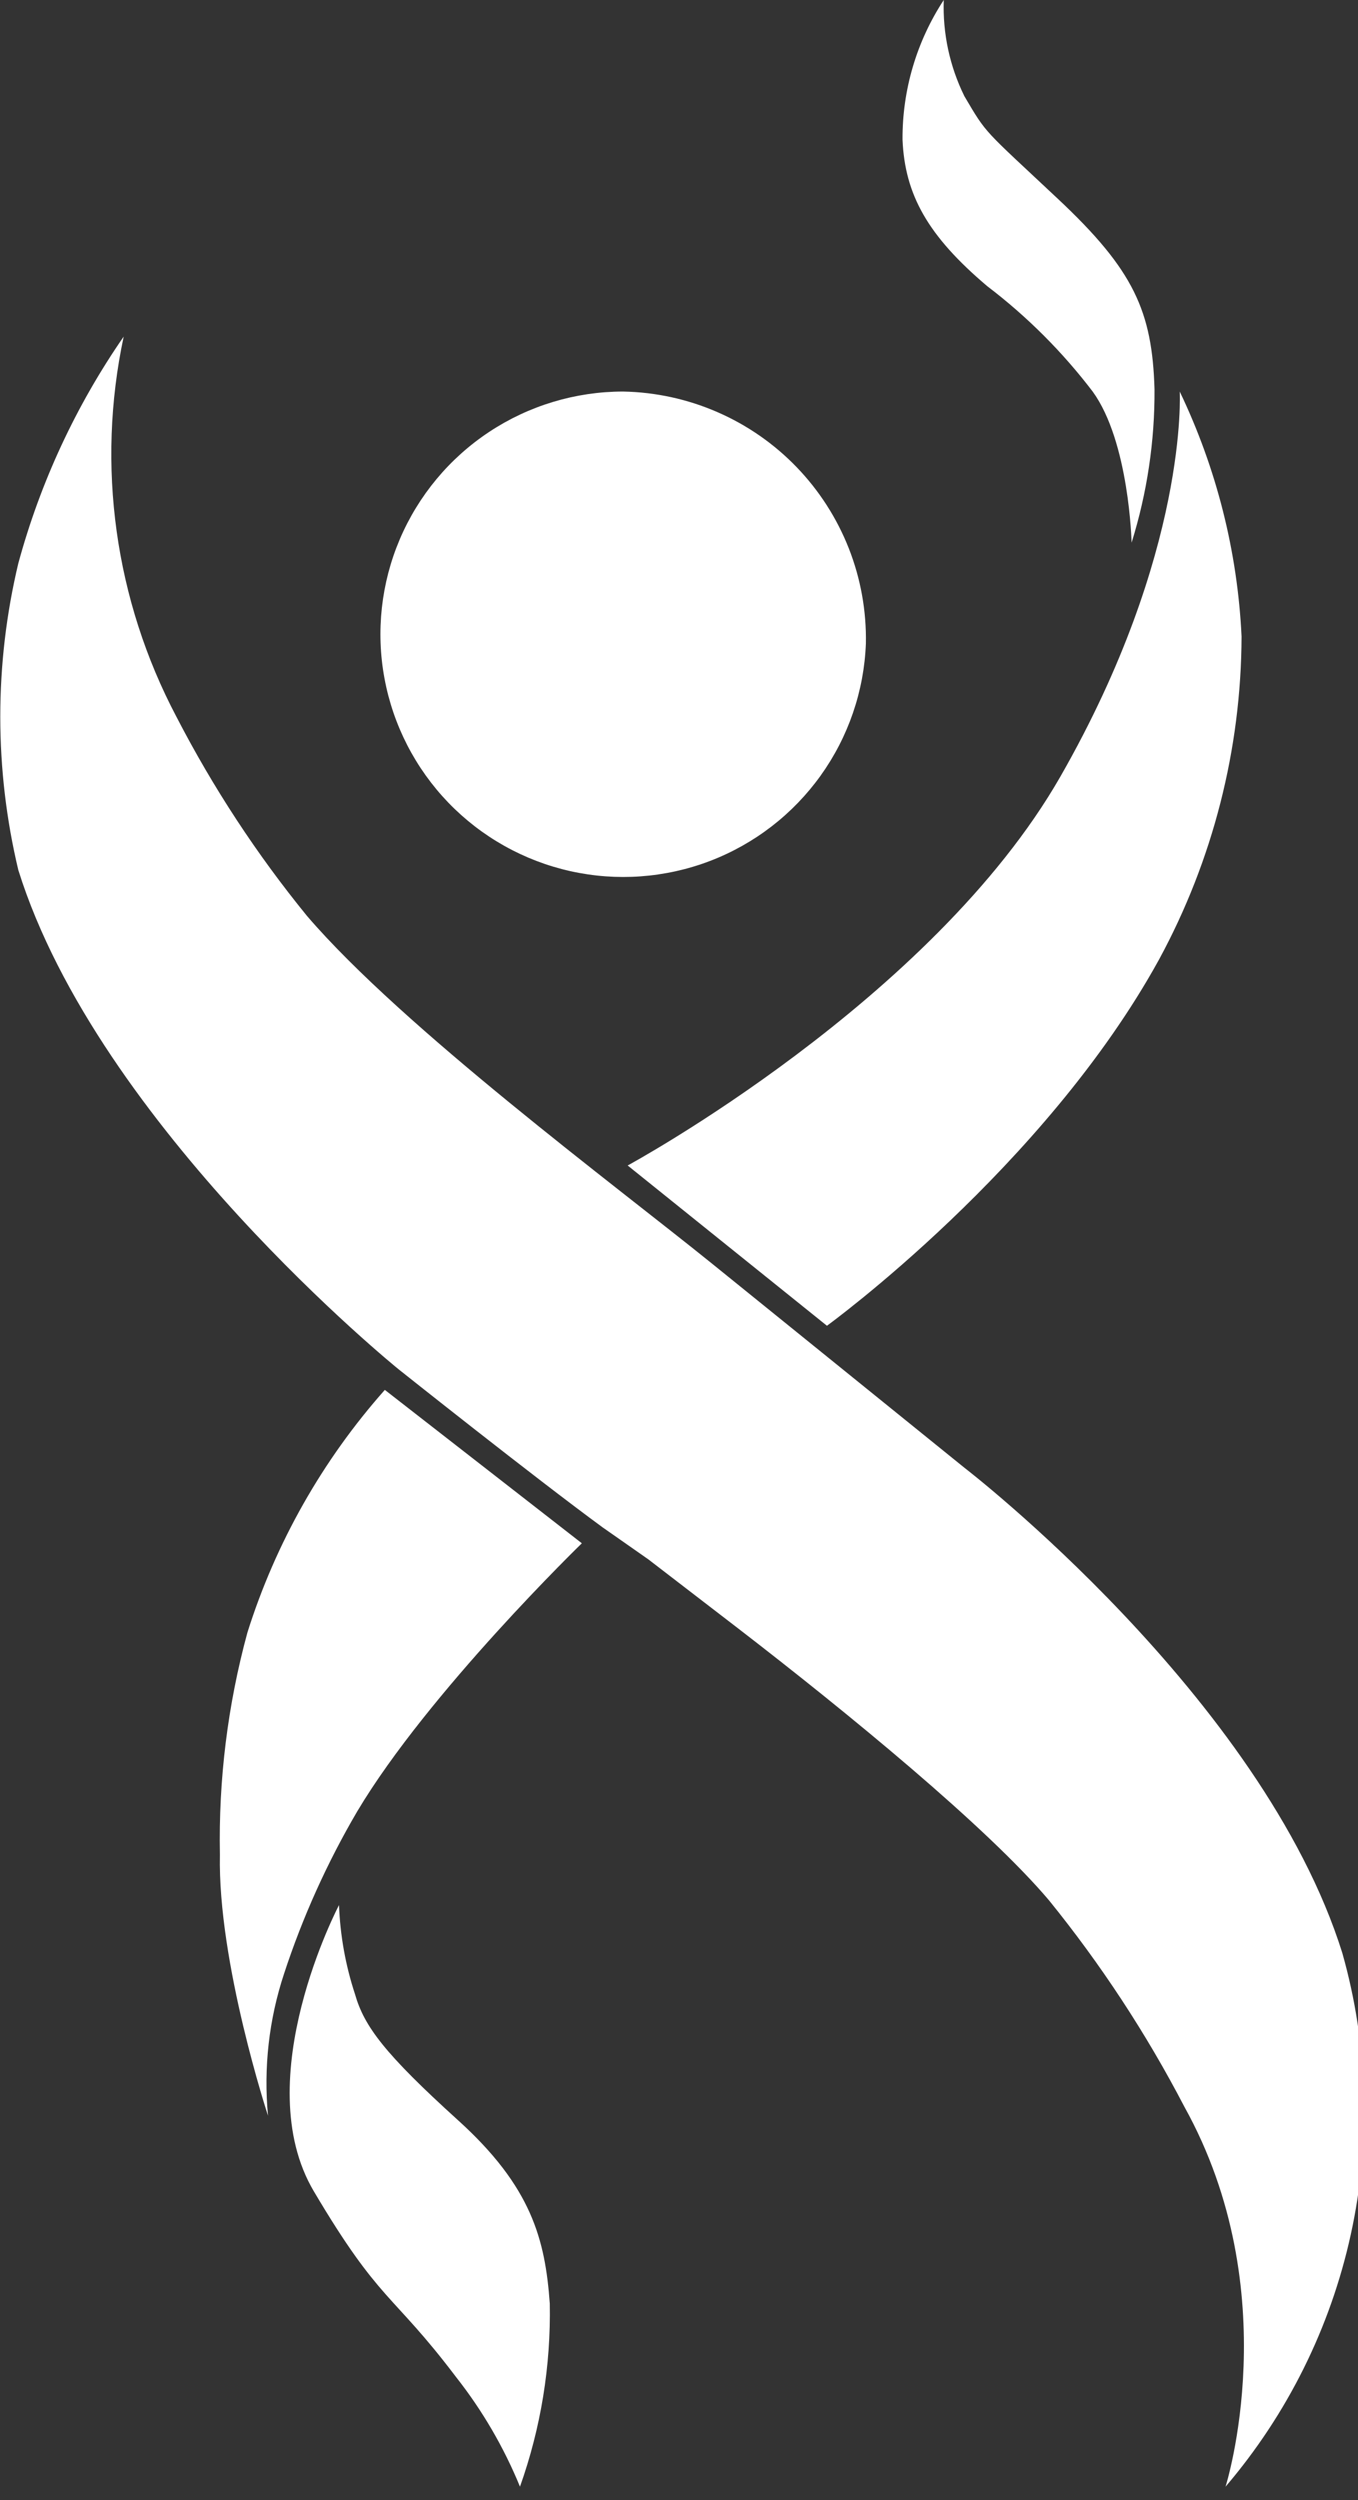 <svg width="50" height="92" viewBox="0 0 50 92" fill="none" xmlns="http://www.w3.org/2000/svg">
<rect x="0" y="0" width="50" height="92" fill="#333333" stroke="none"/>
<g clip-path="url(#clip0_54811_1955)">
<path d="M31.881 23.678C31.815 25.428 31.235 27.121 30.213 28.545C29.191 29.969 27.773 31.061 26.135 31.686C24.496 32.31 22.71 32.44 20.999 32.058C19.288 31.676 17.726 30.8 16.509 29.539C15.293 28.277 14.474 26.686 14.156 24.963C13.837 23.24 14.033 21.462 14.718 19.849C15.404 18.237 16.549 16.861 18.011 15.894C19.473 14.927 21.187 14.41 22.941 14.409C24.137 14.431 25.317 14.688 26.414 15.166C27.511 15.643 28.503 16.332 29.333 17.193C30.163 18.054 30.815 19.07 31.253 20.182C31.69 21.295 31.903 22.483 31.881 23.678Z" fill="white"/>
<path d="M0.675 20.729C1.485 17.748 2.797 14.927 4.554 12.387C3.542 17.132 4.229 22.082 6.494 26.374C7.839 28.977 9.45 31.434 11.302 33.705C14.844 37.834 22.688 43.648 26.23 46.513L35.508 54.013C35.508 54.013 46.472 62.439 49.424 71.876C50.378 75.25 50.485 78.806 49.734 82.231C48.984 85.656 47.4 88.843 45.123 91.51C45.123 91.51 47.4 84.347 43.604 77.522C42.204 74.834 40.536 72.293 38.628 69.938C36.351 67.242 31.206 63.029 27.158 59.911L23.869 57.383L22.182 56.203C19.651 54.349 14.675 50.389 14.675 50.389C14.675 50.389 3.627 41.457 0.675 32.02C-0.211 28.308 -0.211 24.44 0.675 20.729Z" fill="white"/>
<path d="M41.664 19.97C42.234 18.143 42.519 16.239 42.508 14.325C42.423 11.46 41.749 9.943 38.965 7.331C36.182 4.719 36.351 4.971 35.507 3.539C34.966 2.44 34.705 1.224 34.748 0C33.747 1.527 33.219 3.315 33.23 5.14C33.315 7.162 34.158 8.679 36.351 10.533C37.813 11.645 39.118 12.948 40.231 14.409C41.58 16.263 41.664 19.97 41.664 19.97Z" fill="white"/>
<path d="M43.436 14.409C43.436 14.409 43.773 20.307 39.05 28.565C34.327 36.823 23.11 42.89 23.11 42.89L30.447 48.788C30.447 48.788 38.46 42.974 42.677 35.306C44.656 31.657 45.699 27.575 45.713 23.425C45.565 20.298 44.79 17.232 43.436 14.409Z" fill="white"/>
<path d="M21.423 56.793L14.169 51.148C11.873 53.736 10.148 56.78 9.109 60.079C8.384 62.742 8.043 65.494 8.097 68.253C8.012 72.213 9.868 77.859 9.868 77.859C9.701 76.095 9.902 74.317 10.458 72.635C11.141 70.55 12.046 68.544 13.157 66.652C15.772 62.27 21.423 56.793 21.423 56.793Z" fill="white"/>
<path d="M19.145 91.509C19.915 89.347 20.286 87.063 20.242 84.769C20.073 82.409 19.567 80.471 16.868 78.028C14.169 75.584 13.41 74.573 13.073 73.393C12.723 72.331 12.524 71.224 12.482 70.107C12.482 70.107 9.109 76.511 11.555 80.64C14.001 84.769 14.422 84.347 16.784 87.465C17.756 88.697 18.55 90.058 19.145 91.509Z" fill="white"/>
</g>
<defs>
<clipPath id="clip0_54811_1955">
<rect width="50" height="91.509" fill="white"/>
</clipPath>
</defs>
</svg>
